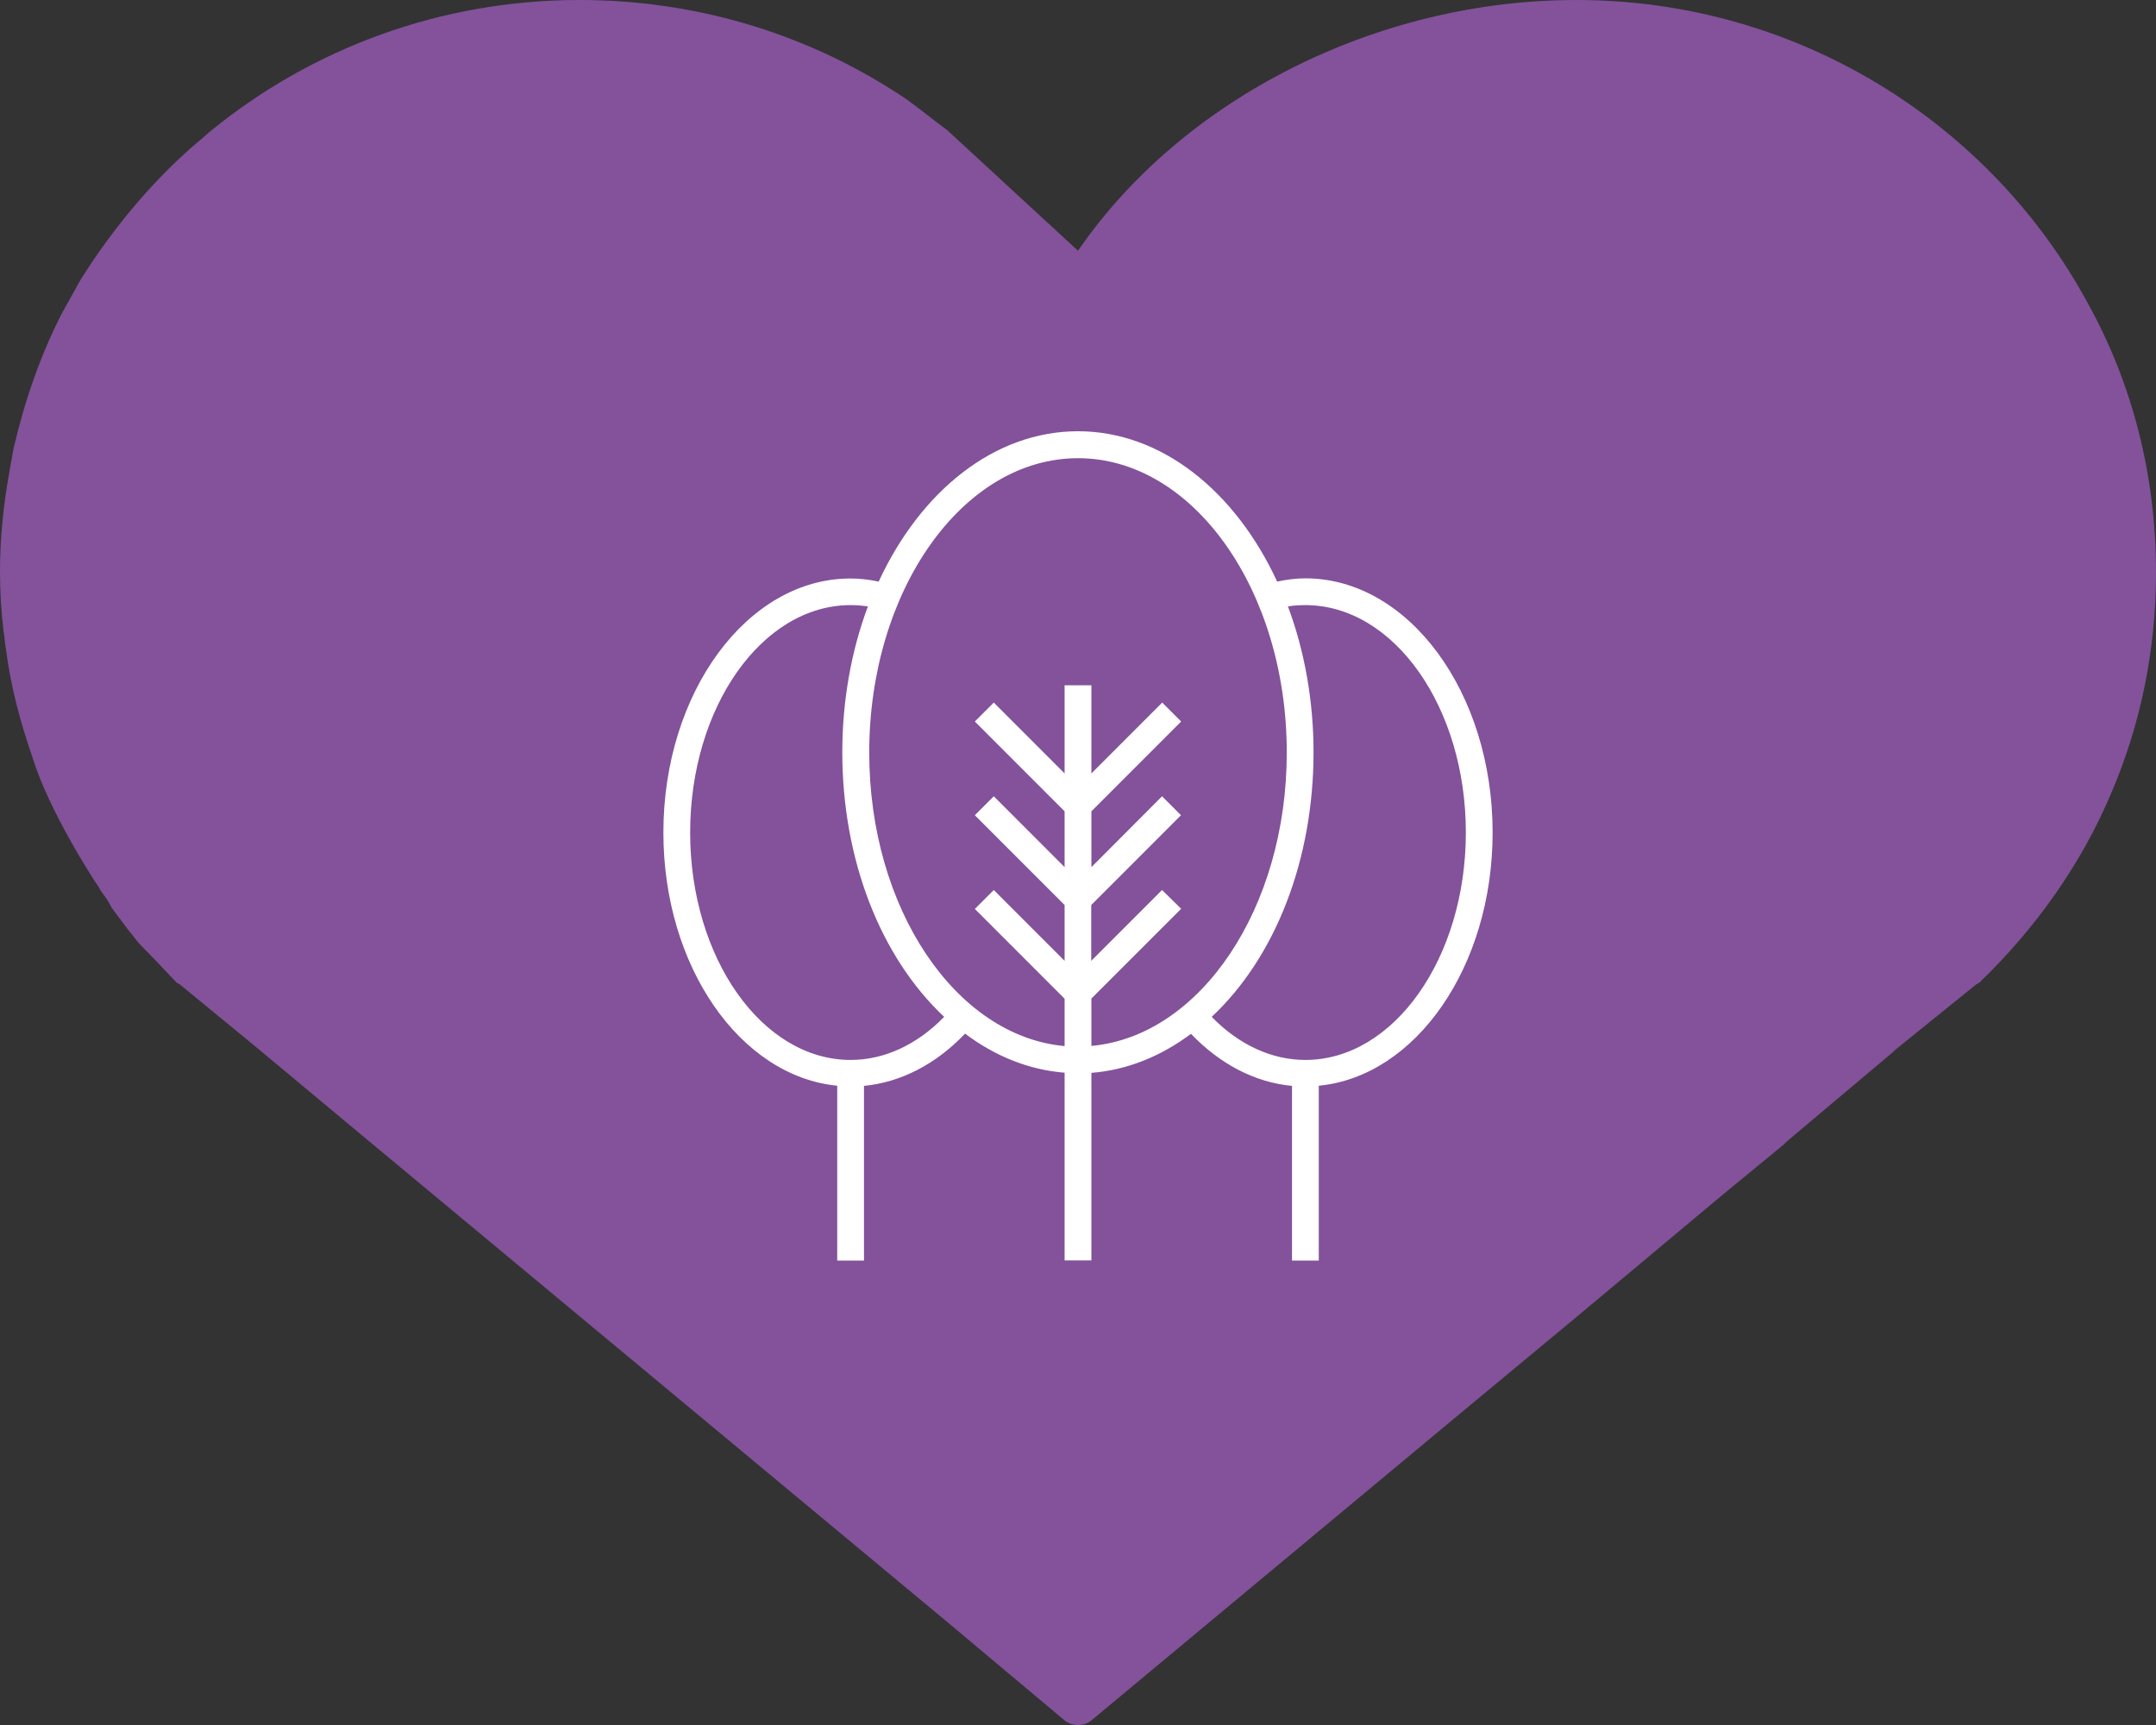 <svg width="65" height="52" viewBox="0 0 65 52" fill="none" xmlns="http://www.w3.org/2000/svg">
<rect x="0" y="0" width="65" height="52" fill="#333333" stroke="none"/>
<path d="M62.953 9.157C60.028 3.736 54.215 0 47.525 0C41.493 0 35.644 2.981 32.5 7.559L28.552 3.919C28.15 3.626 27.747 3.296 27.345 3.003C24.53 1.099 21.131 0 17.475 0C13.271 0 9.432 1.465 6.434 3.882C6.288 3.992 6.142 4.139 5.959 4.285C4.716 5.347 3.656 6.593 2.742 7.948C2.632 8.131 2.522 8.278 2.413 8.461C2.23 8.79 2.047 9.12 1.864 9.45C1.206 10.732 0.731 12.123 0.402 13.552C0.366 13.771 0.329 13.955 0.292 14.174C0.11 15.163 0 16.189 0 17.214C0 17.837 0.037 18.46 0.11 19.046C0.146 19.229 0.146 19.412 0.183 19.595C0.329 20.73 0.621 21.793 0.987 22.855C1.462 24.393 2.742 26.407 2.998 26.774C2.998 26.81 3.034 26.81 3.034 26.847C3.144 26.994 3.254 27.14 3.327 27.287C3.327 27.323 3.363 27.323 3.363 27.36C3.473 27.506 3.583 27.653 3.692 27.799C3.729 27.836 3.765 27.909 3.802 27.946C3.875 28.056 3.985 28.166 4.058 28.275C4.168 28.422 4.314 28.568 4.46 28.715L4.497 28.752C4.789 29.044 5.045 29.338 5.337 29.631C5.374 29.631 5.374 29.667 5.411 29.667L7.641 31.498L11.114 34.392L28.515 48.859L32.098 51.863C32.317 52.046 32.683 52.046 32.902 51.863L43.906 42.706L47.525 39.703L51.949 36.004L53.777 34.502L53.85 34.429L54.106 34.209L57.067 31.718L57.14 31.645L59.589 29.667C59.626 29.667 59.626 29.631 59.663 29.631C61.344 28.019 62.733 26.078 63.647 23.917C64.525 21.866 65 19.632 65 17.251C65 14.284 64.269 11.537 62.953 9.157Z" fill="#83529B"/>
<path d="M39.355 17.434C39.065 17.434 38.784 17.473 38.504 17.532C37.249 14.816 35.025 13 32.5 13C29.971 13 27.751 14.811 26.491 17.532C26.211 17.473 25.93 17.439 25.645 17.439C22.534 17.434 20 20.874 20 25.096C20 29.137 22.318 32.444 25.241 32.729V38H26.048V32.734C27.16 32.626 28.218 32.08 29.095 31.159C29.995 31.834 31.014 32.252 32.096 32.336V37.995H32.904V32.341C33.986 32.257 35.005 31.839 35.906 31.164C36.782 32.08 37.84 32.631 38.952 32.734V38H39.759V32.729C42.682 32.449 45 29.137 45 25.096C45 20.874 42.465 17.434 39.355 17.434ZM25.645 31.952C22.977 31.952 20.807 28.876 20.807 25.096C20.807 21.317 22.977 18.241 25.645 18.241C25.822 18.241 25.994 18.256 26.166 18.28C25.659 19.634 25.394 21.145 25.394 22.675C25.394 25.899 26.535 28.841 28.465 30.653C27.648 31.494 26.659 31.952 25.645 31.952ZM32.904 31.529V30.101L35.61 27.395L35.034 26.829L32.899 28.965V27.282L35.605 24.575L35.034 24.004L32.904 26.14V24.457L35.61 21.75L35.039 21.179L32.904 23.315V20.657H32.096V23.315L29.961 21.179L29.39 21.75L32.096 24.457V26.14L29.961 24.004L29.39 24.575L32.096 27.282V28.965L29.961 26.829L29.39 27.4L32.096 30.106V31.534C28.814 31.238 26.206 27.385 26.206 22.685C26.206 17.793 29.03 13.812 32.5 13.812C35.969 13.812 38.794 17.793 38.794 22.685C38.794 27.38 36.186 31.233 32.904 31.529ZM39.355 31.952C38.342 31.952 37.347 31.494 36.531 30.653C38.46 28.846 39.601 25.904 39.601 22.675C39.601 21.145 39.336 19.634 38.829 18.28C39.001 18.251 39.178 18.241 39.355 18.241C42.023 18.241 44.193 21.317 44.193 25.096C44.193 28.876 42.023 31.952 39.355 31.952Z" fill="white"/>
</svg>
